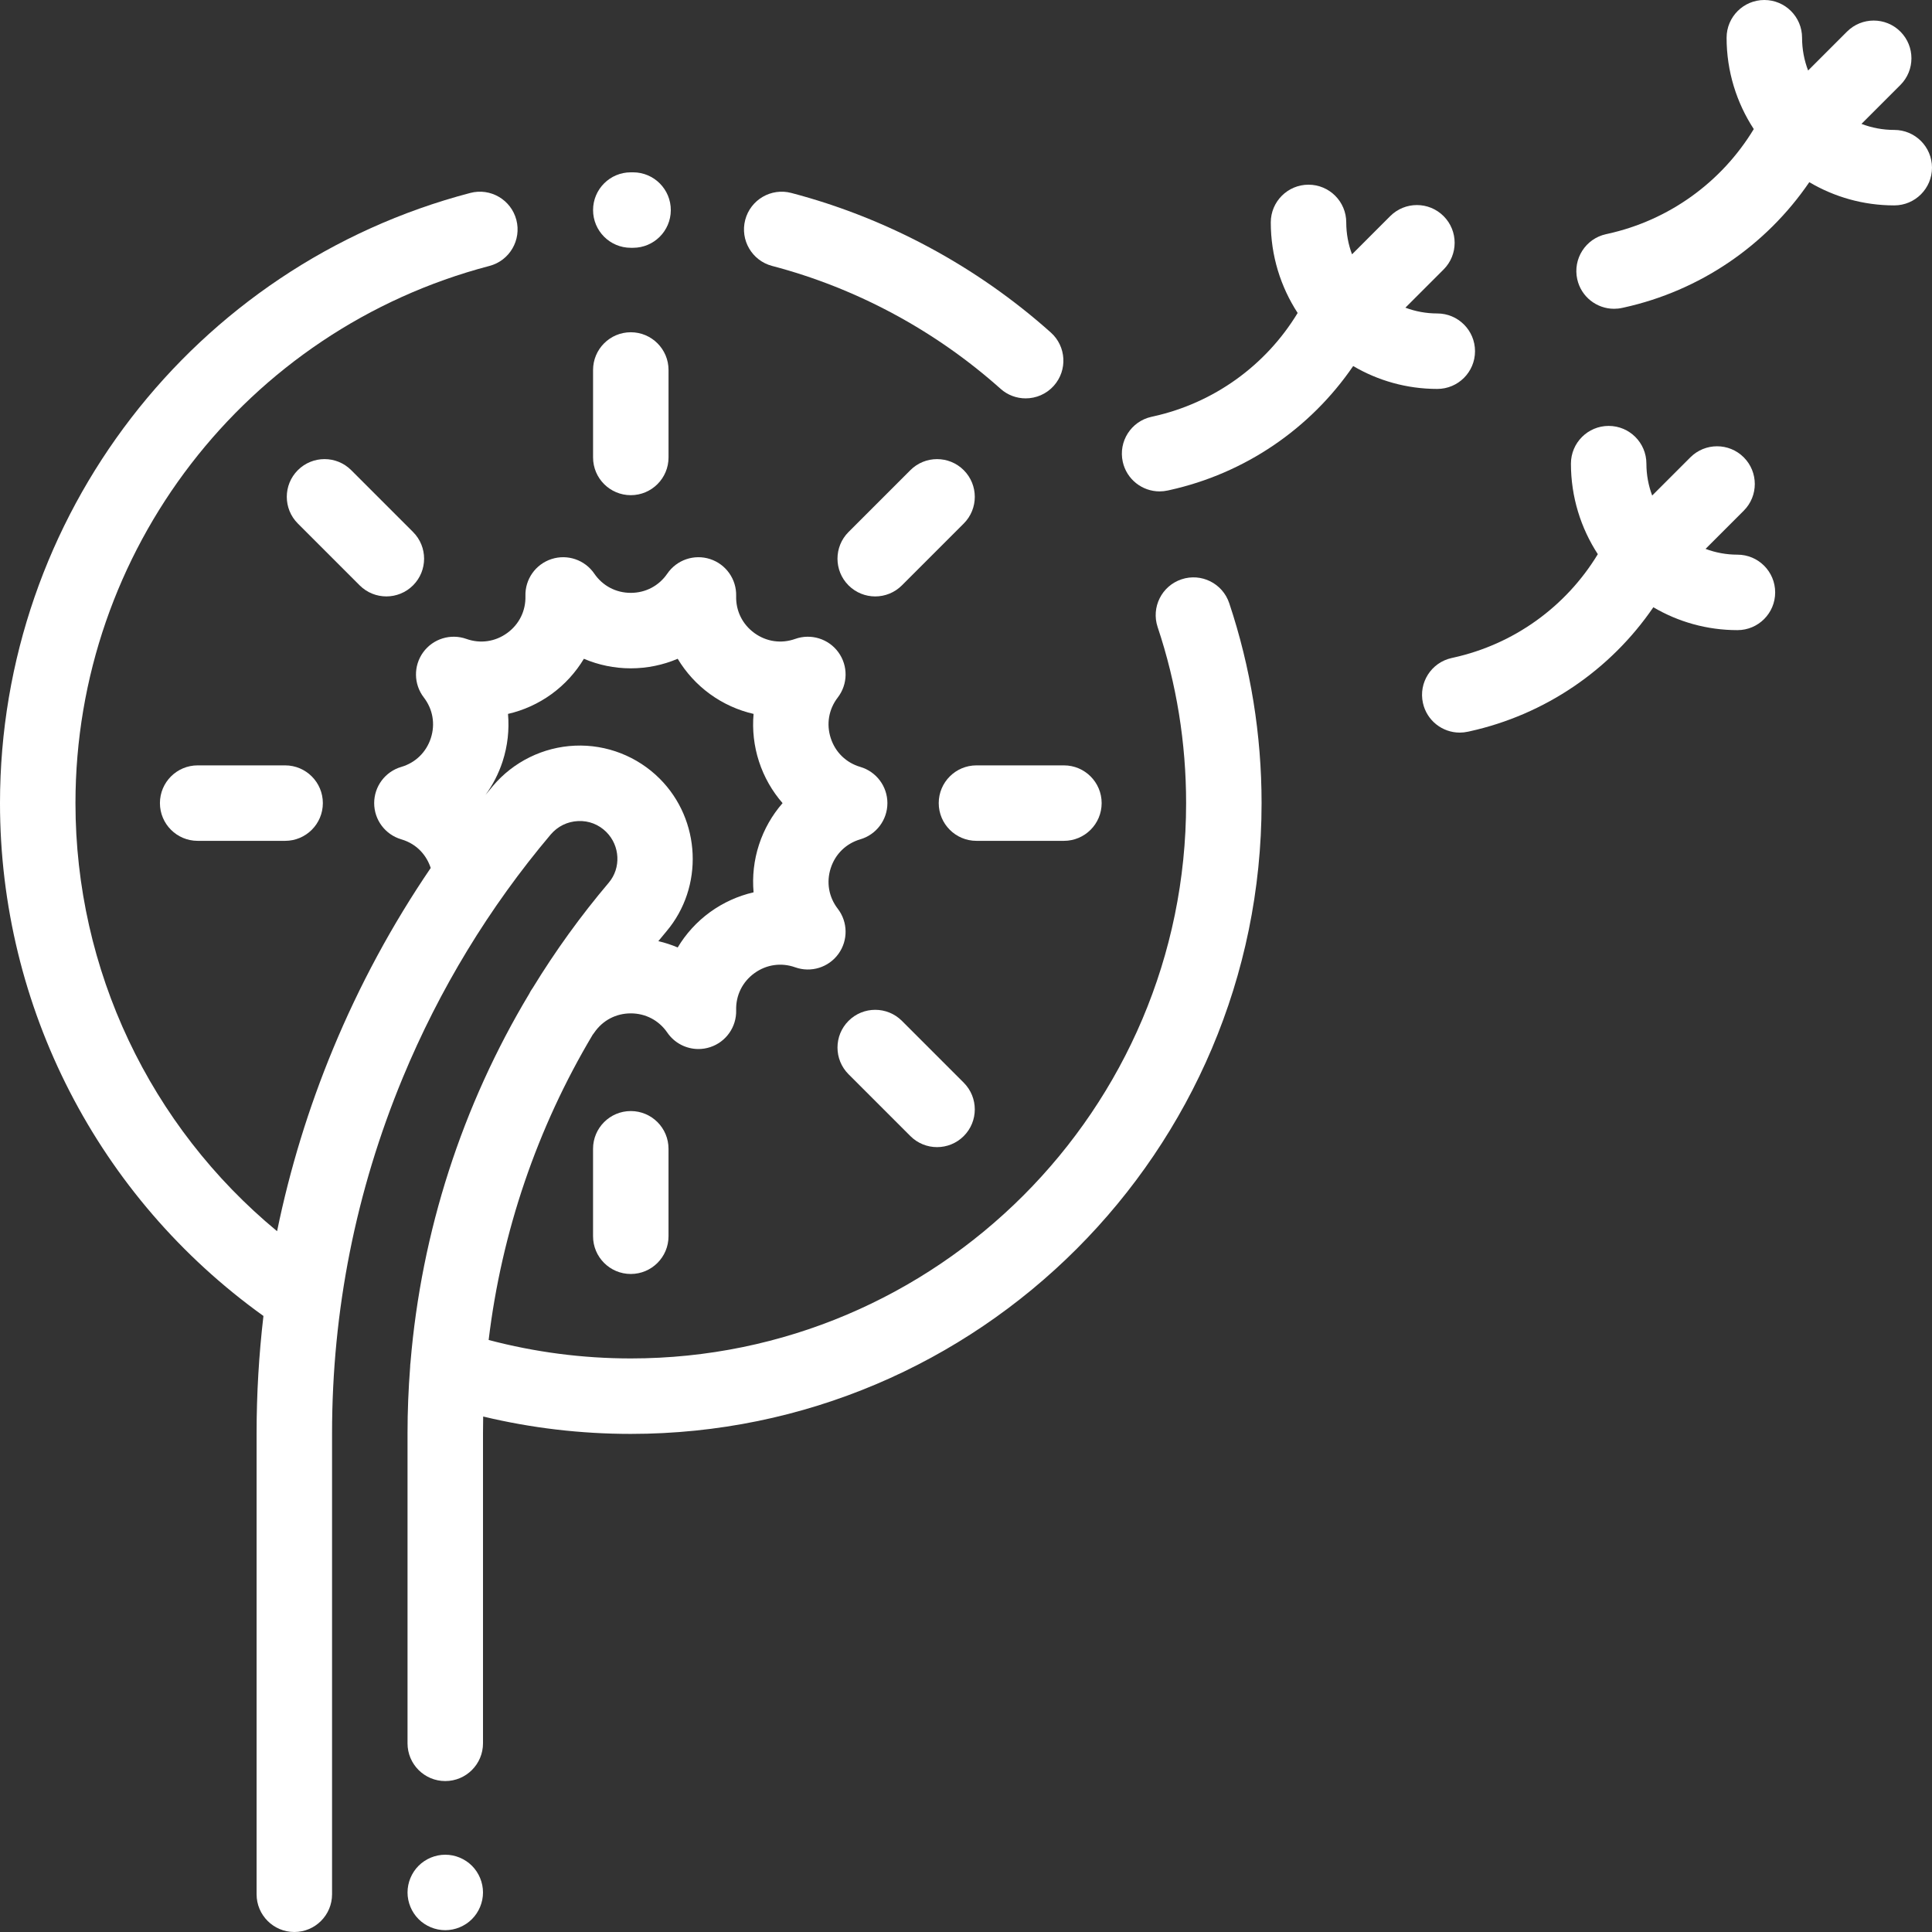 <?xml version="1.0"?>
<svg xmlns="http://www.w3.org/2000/svg" height="512px" viewBox="0 0 512 512" width="512px" class="hovered-paths"><rect x="0" y="0" width="512" height="512" fill="#333333" stroke="none"/><g><path d="m313.105 153.527c-5.238 1.75-8.066 7.414-6.32 12.652 5.008 14.992 7.547 30.688 7.547 46.652 0 81.148-66.02 147.168-147.164 147.168-12.805 0-25.438-1.66-37.672-4.891 3.449-28.645 12.859-56.211 27.551-80.859.152-.195.305-.391.445-.598 2.219-3.242 5.746-5.098 9.672-5.098 3.93 0 7.457 1.855 9.68 5.098 1.898 2.777 5.016 4.352 8.25 4.352 1.027 0 2.07-.16 3.09-.492 4.215-1.371 7.027-5.355 6.906-9.789-.109-3.926 1.648-7.5 4.828-9.812 3.176-2.309 7.125-2.879 10.824-1.559 4.18 1.484 8.836.043 11.441-3.543 2.605-3.59 2.539-8.465-.164-11.98-2.398-3.109-3.074-7.039-1.859-10.777 1.211-3.734 4.07-6.516 7.836-7.625 4.258-1.25 7.176-5.156 7.176-9.59 0-4.434-2.918-8.34-7.176-9.594-3.766-1.109-6.625-3.891-7.836-7.625-1.215-3.734-.539-7.664 1.859-10.777 2.703-3.516 2.77-8.391.164-11.98-2.605-3.586-7.266-5.027-11.441-3.543-3.699 1.32-7.645.75-10.824-1.559-3.18-2.309-4.938-5.887-4.828-9.812.121-4.434-2.691-8.418-6.906-9.789-4.219-1.371-8.836.203-11.34 3.859-2.223 3.242-5.75 5.098-9.68 5.098-3.926 0-7.453-1.855-9.672-5.098-2.508-3.66-7.125-5.23-11.34-3.859-4.219 1.371-7.031 5.355-6.906 9.785.109 3.93-1.652 7.504-4.832 9.816-3.176 2.309-7.121 2.879-10.82 1.559-4.184-1.484-8.836-.043-11.445 3.543-2.605 3.586-2.539 8.465.168 11.977 2.395 3.113 3.074 7.043 1.859 10.777-1.215 3.738-4.07 6.52-7.84 7.629-4.254 1.25-7.176 5.156-7.176 9.59 0 4.438 2.922 8.34 7.176 9.594 4.375 1.289 6.785 4.477 7.809 7.594-10.207 14.996-18.883 31.039-25.887 47.945-6.508 15.715-11.449 31.859-14.828 48.316-33.691-27.844-53.43-69.258-53.43-113.449 0-66.867 45.113-125.41 109.703-142.355 5.344-1.402 8.535-6.871 7.137-12.211-1.402-5.34-6.867-8.539-12.211-7.133-73.379 19.25-124.629 85.746-124.629 161.699 0 54.07 26.004 104.492 69.816 135.91-1.199 10.266-1.816 20.629-1.816 31.074v122.184c0 5.523 4.477 10 10 10s10-4.477 10-10v-122.184c0-32.488 6.305-64.18 18.734-94.199 9.727-23.469 22.906-45.145 39.176-64.426 1.859-2.203 4.457-3.48 7.32-3.602 2.824-.125 5.465.914 7.457 2.906 3.648 3.648 3.93 9.543.645 13.422-7.453 8.801-14.176 18.129-20.141 27.883-.367.496-.684 1.027-.953 1.586-17.754 29.574-28.562 63.004-31.449 97.629-.059.438-.098.879-.102 1.316-.449 5.801-.688 11.633-.688 17.484v82.184c0 5.523 4.477 10 10 10 5.52 0 10-4.477 10-10v-82.184c0-1.477.016-2.949.047-4.422 12.754 3.059 25.863 4.605 39.117 4.605 92.18 0 167.168-74.992 167.168-167.168 0-18.125-2.887-35.953-8.574-52.988-1.75-5.238-7.41-8.07-12.652-6.316zm-160.719 44.082c-8.398.352-16.328 4.246-21.758 10.684-.664.789-1.316 1.586-1.973 2.379 1.945-2.668 3.492-5.652 4.539-8.875 1.34-4.125 1.801-8.41 1.434-12.605 4.102-.941 8.035-2.707 11.543-5.254 3.508-2.551 6.398-5.746 8.566-9.355 3.875 1.648 8.09 2.531 12.426 2.531h.004c4.336 0 8.555-.883 12.43-2.531 2.164 3.609 5.059 6.809 8.562 9.355 3.512 2.547 7.441 4.312 11.547 5.254-.371 4.195.09 8.48 1.43 12.605 1.34 4.125 3.484 7.863 6.254 11.039-2.77 3.176-4.914 6.914-6.254 11.035-1.34 4.125-1.801 8.41-1.43 12.605-4.105.945-8.035 2.707-11.547 5.254-3.508 2.551-6.398 5.746-8.562 9.359-1.652-.703-3.371-1.262-5.129-1.676.703-.859 1.406-1.719 2.125-2.566 9.961-11.758 9.184-29.543-1.766-40.492-5.91-5.914-14.086-9.109-22.441-8.746zm0 0" data-original="#000000" class="hovered-path active-path" data-old_color="#000000" fill="#FFFFFF"/><path d="m167.168 65.668h.555.047c5.5 0 9.973-4.445 10-9.949.027-5.523-4.43-10.023-9.949-10.051h-.652c-5.523 0-10 4.477-10 10 0 5.523 4.477 10 10 10zm0 0" data-original="#000000" class="hovered-path active-path" data-old_color="#000000" fill="#FFFFFF"/><path d="m204.629 70.477c22.301 5.852 43.23 17.105 60.523 32.551 1.906 1.707 4.285 2.543 6.656 2.543 2.75 0 5.488-1.125 7.465-3.34 3.676-4.117 3.32-10.441-.801-14.117-19.641-17.543-43.422-30.332-68.77-36.98-5.336-1.406-10.809 1.789-12.211 7.133-1.398 5.34 1.793 10.809 7.137 12.211zm0 0" data-original="#000000" class="hovered-path active-path" data-old_color="#000000" fill="#FFFFFF"/><path d="m118 491.52c-2.629 0-5.211 1.07-7.07 2.93-1.859 1.859-2.93 4.441-2.93 7.07 0 2.629 1.07 5.211 2.93 7.07 1.859 1.859 4.441 2.93 7.07 2.93s5.211-1.07 7.07-2.93c1.859-1.859 2.93-4.441 2.93-7.07 0-2.629-1.07-5.211-2.93-7.07-1.859-1.859-4.43-2.93-7.07-2.93zm0 0" data-original="#000000" class="hovered-path active-path" data-old_color="#000000" fill="#FFFFFF"/><path d="m502 34.434c-3.059 0-5.988-.57-8.688-1.602l10.312-10.312c3.902-3.906 3.902-10.238 0-14.145-3.906-3.902-10.238-3.902-14.145 0l-10.312 10.312c-1.031-2.699-1.602-5.629-1.602-8.688 0-5.523-4.477-10-10-10-5.52 0-10 4.477-10 10 0 8.926 2.656 17.238 7.203 24.207-8.547 14.121-22.508 24.18-38.707 27.754l-.473.105c-5.395 1.195-8.797 6.531-7.605 11.926 1.031 4.664 5.168 7.84 9.754 7.84.715 0 1.441-.074 2.172-.238l.469-.102c20.098-4.438 37.609-16.379 49.105-33.211 6.605 3.902 14.301 6.152 22.516 6.152 5.52 0 10-4.48 10-10 0-5.523-4.477-10-10-10zm0 0" data-original="#000000" class="hovered-path active-path" data-old_color="#000000" fill="#FFFFFF"/><path d="m380.895 103.07c5.52 0 10-4.477 10-10 0-5.523-4.48-10-10-10-2.973 0-5.82-.543-8.453-1.531l10.125-10.121c3.906-3.906 3.906-10.238 0-14.145s-10.238-3.906-14.145 0l-10.121 10.125c-.988-2.633-1.531-5.477-1.531-8.453 0-5.52-4.48-10-10-10-5.523 0-10 4.48-10 10 0 8.844 2.625 17.082 7.121 23.996-8.457 13.949-22.262 23.879-38.27 27.414l-.473.105c-5.391 1.191-8.797 6.527-7.605 11.922 1.031 4.664 5.168 7.844 9.754 7.844.715 0 1.441-.078 2.168-.238l.469-.102c19.914-4.398 37.27-16.219 48.672-32.879 6.547 3.848 14.16 6.062 22.289 6.062zm0 0" data-original="#000000" class="hovered-path active-path" data-old_color="#000000" fill="#FFFFFF"/><path d="m460.438 146.992c-2.973 0-5.82-.543-8.449-1.531l10.121-10.121c3.906-3.906 3.906-10.238 0-14.145-3.902-3.902-10.234-3.902-14.141 0l-10.125 10.125c-.988-2.633-1.531-5.477-1.531-8.449 0-5.523-4.477-10-10-10-5.52 0-10 4.477-10 10 0 8.844 2.625 17.078 7.125 23.992-8.461 13.949-22.262 23.879-38.273 27.414l-.469.105c-5.395 1.191-8.801 6.527-7.605 11.922 1.027 4.664 5.164 7.844 9.754 7.844.715 0 1.438-.078 2.168-.238l.469-.102c19.91-4.398 37.266-16.219 48.672-32.879 6.547 3.848 14.16 6.062 22.285 6.062 5.523 0 10-4.477 10-10 0-5.523-4.477-10-10-10zm0 0" data-original="#000000" class="hovered-path active-path" data-old_color="#000000" fill="#FFFFFF"/><path d="m167.168 131.227c5.52 0 10-4.48 10-10v-23.176c0-5.523-4.48-10-10-10-5.523 0-10 4.477-10 10v23.172c0 5.523 4.477 10.004 10 10.004zm0 0" data-original="#000000" class="hovered-path active-path" data-old_color="#000000" fill="#FFFFFF"/><path d="m167.164 294.441c-5.52 0-10 4.477-10 10v23.176c0 5.523 4.48 10 10 10 5.523 0 10-4.477 10-10v-23.176c0-5.523-4.477-10-10-10zm0 0" data-original="#000000" class="hovered-path active-path" data-old_color="#000000" fill="#FFFFFF"/><path d="m52.383 202.832c-5.52 0-10 4.477-10 10 0 5.523 4.48 10 10 10h23.176c5.52 0 10-4.477 10-10 0-5.523-4.48-10-10-10zm0 0" data-original="#000000" class="hovered-path active-path" data-old_color="#000000" fill="#FFFFFF"/><path d="m248.773 212.832c0 5.523 4.48 10 10 10h23.176c5.523 0 10-4.477 10-10 0-5.523-4.477-10-10-10h-23.176c-5.52 0-10 4.48-10 10zm0 0" data-original="#000000" class="hovered-path active-path" data-old_color="#000000" fill="#FFFFFF"/><path d="m102.391 158.055c2.559 0 5.117-.977 7.07-2.926 3.906-3.906 3.906-10.238 0-14.145l-16.387-16.387c-3.906-3.906-10.234-3.906-14.145 0-3.902 3.906-3.902 10.238 0 14.141l16.387 16.391c1.953 1.949 4.512 2.926 7.074 2.926zm0 0" data-original="#000000" class="hovered-path active-path" data-old_color="#000000" fill="#FFFFFF"/><path d="m224.871 270.539c-3.902 3.906-3.902 10.238 0 14.145l16.387 16.387c1.953 1.953 4.512 2.93 7.07 2.93 2.562 0 5.121-.977 7.074-2.93 3.902-3.906 3.902-10.238 0-14.145l-16.387-16.387c-3.906-3.902-10.238-3.902-14.145 0zm0 0" data-original="#000000" class="hovered-path active-path" data-old_color="#000000" fill="#FFFFFF"/><path d="m255.402 124.598c-3.906-3.902-10.238-3.902-14.145 0l-16.387 16.387c-3.902 3.906-3.902 10.238 0 14.145 1.953 1.949 4.512 2.93 7.07 2.93 2.562 0 5.121-.98 7.074-2.93l16.387-16.387c3.906-3.906 3.906-10.238 0-14.145zm0 0" data-original="#000000" class="hovered-path active-path" data-old_color="#000000" fill="#FFFFFF"/></g> </svg>
